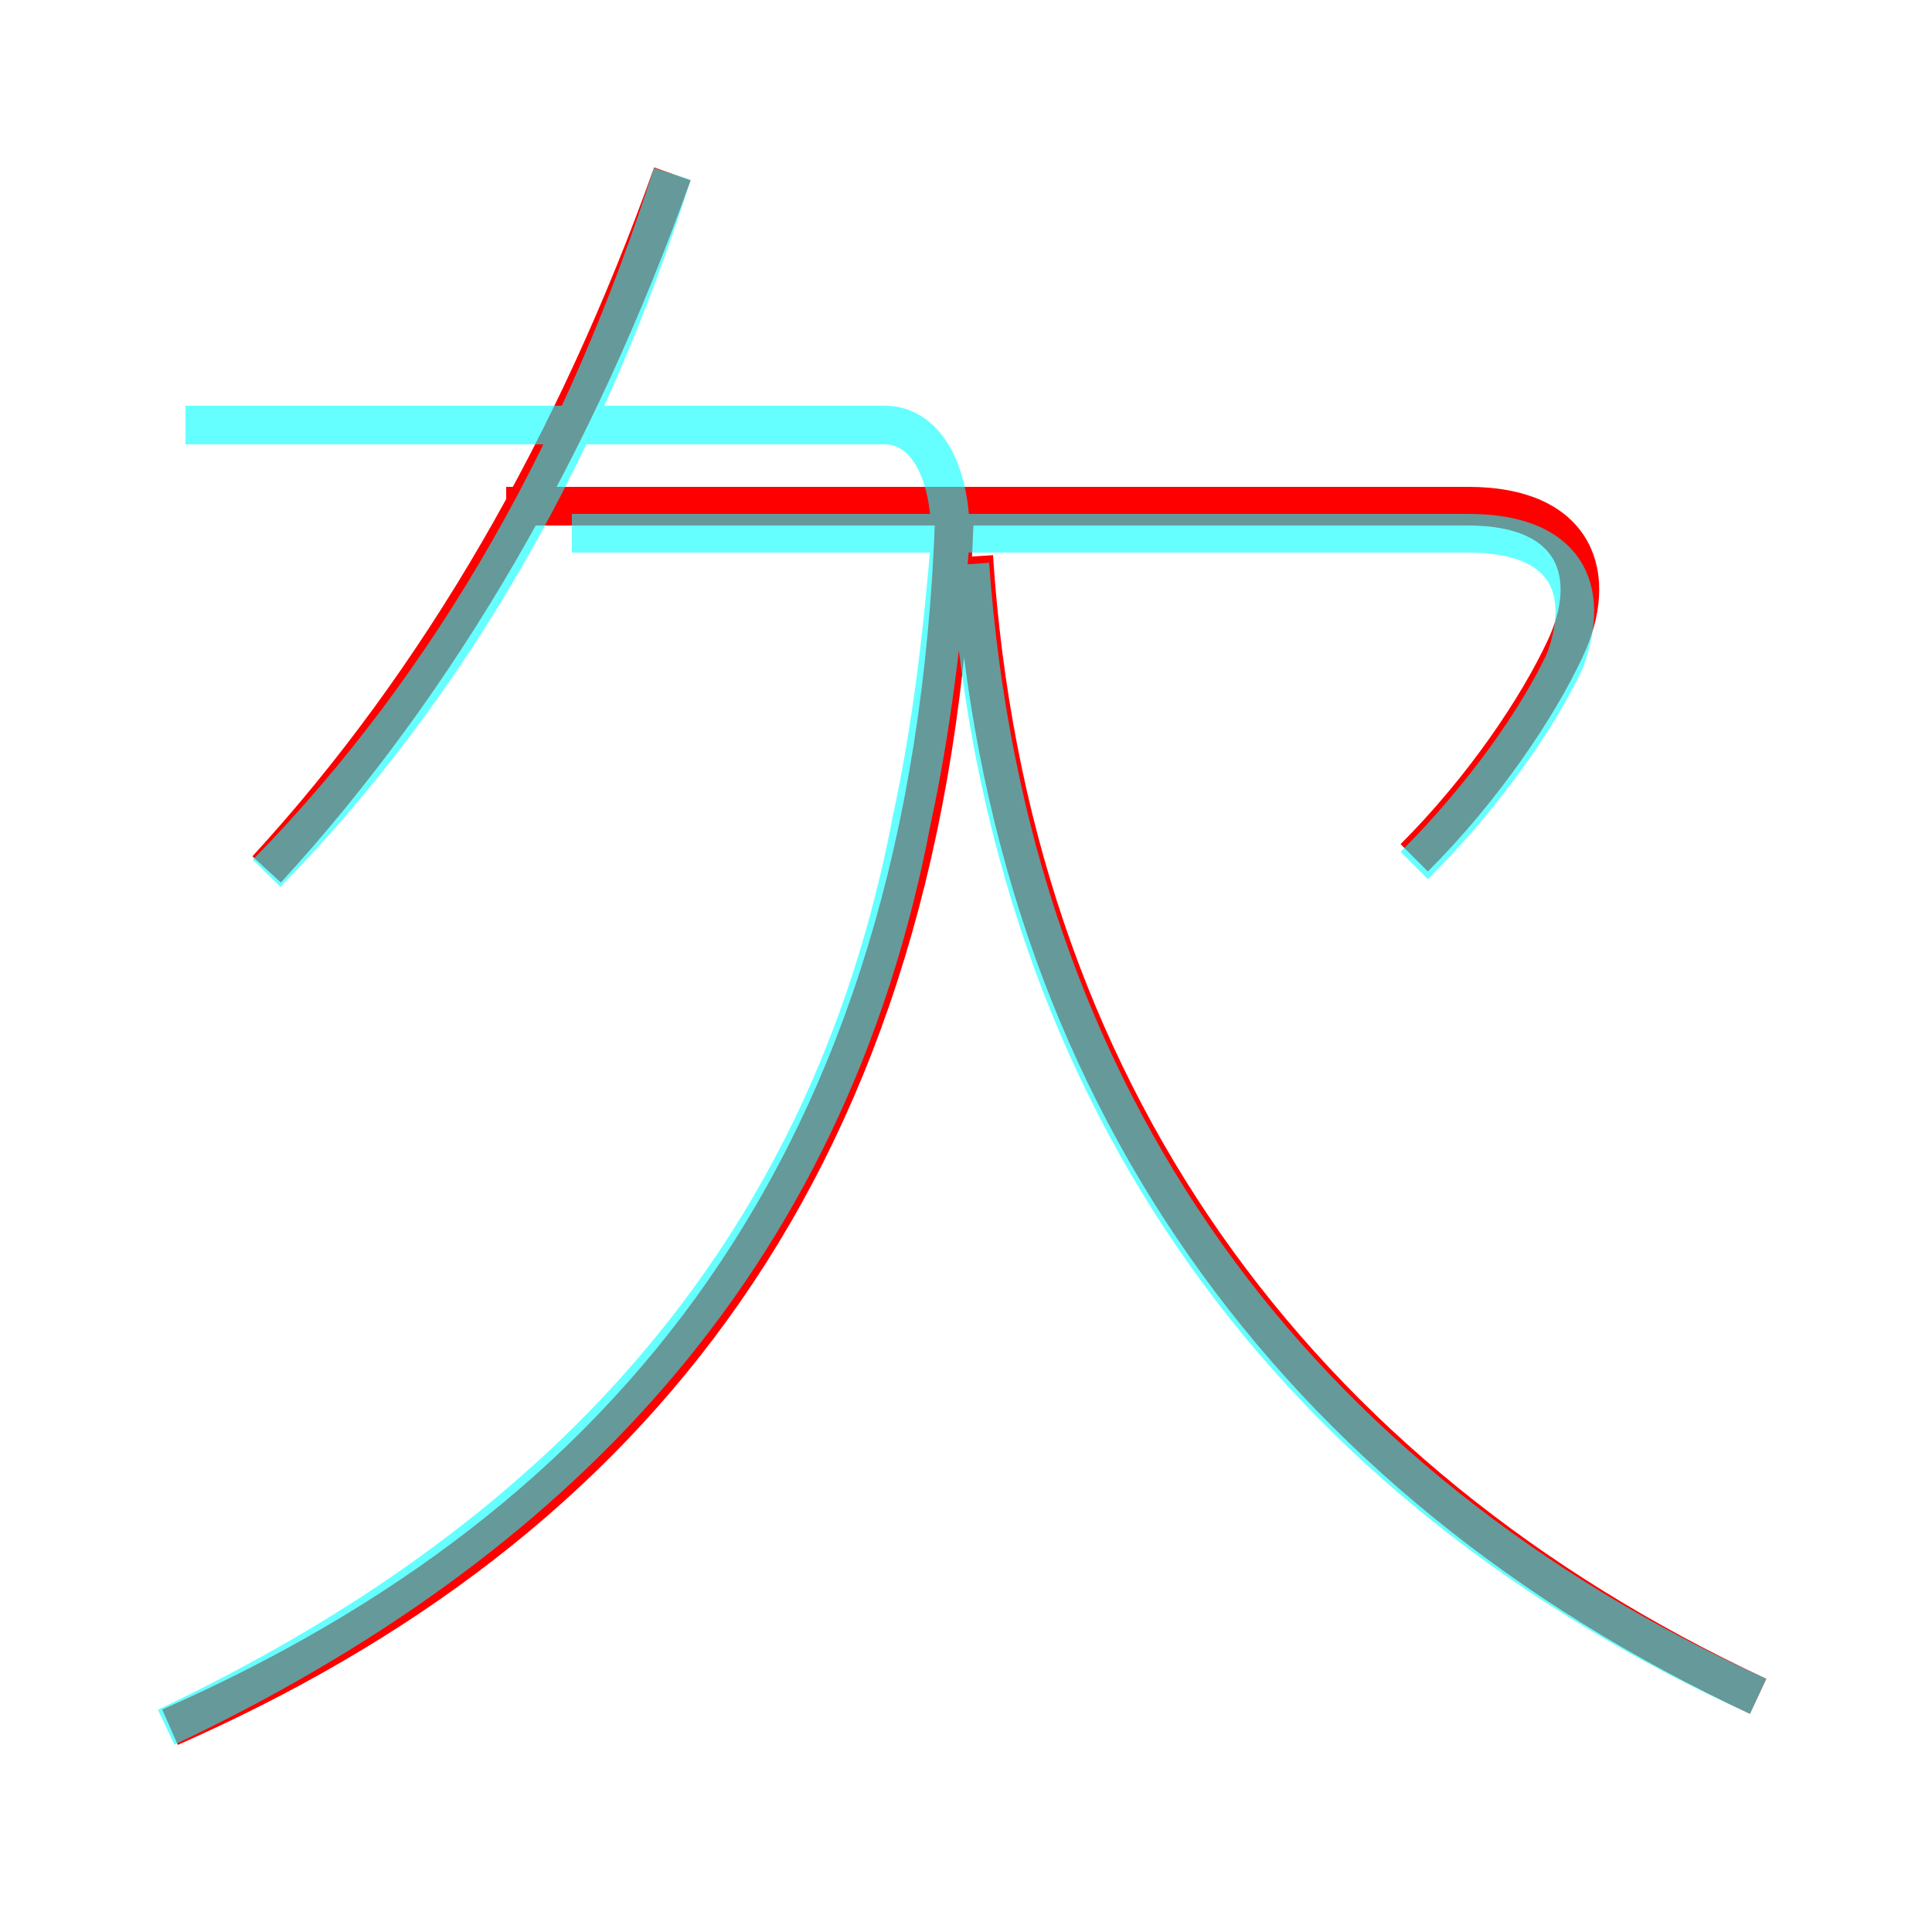 <?xml version='1.0' encoding='utf8'?>
<svg viewBox="0.0 -6.0 50.0 50.0" version="1.1" xmlns="http://www.w3.org/2000/svg">
<rect x="0.0" y="-6.0" width="50.0" height="50.0" fill="#333333" stroke="none"/>
<rect x="-1000" y="-1000" width="2000" height="2000" stroke="white" fill="white"/>
<g style="fill:none;stroke:rgba(255, 0, 0, 1);  stroke-width:1"><path d="M 4.4 0.7 C 16.2 -4.5 24.1 -13.8 24.7 -30.6 M 6.9 -21.5 C 11.4 -26.4 14.9 -32.5 17.4 -39.5 M 45.5 -0.1 C 33.5 -5.7 26.1 -15.8 25.2 -29.6 M 36.6 -21.8 C 38.4 -23.6 39.8 -25.7 40.5 -27.2 C 41.4 -29.1 40.8 -30.9 38.0 -30.9 L 13.1 -30.9" transform="translate(0.0 38.0)" />
</g>
<g style="fill:none;stroke:rgba(0, 255, 255, 0.6);  stroke-width:1">
<path d="M 4.3 0.7 C 14.2 -4.0 21.4 -11.2 23.6 -22.8 C 24.1 -25.1 24.4 -27.6 24.6 -30.1 C 24.6 -31.9 23.9 -33.0 22.9 -33.0 L 4.8 -33.0 M 6.9 -21.4 C 11.8 -26.4 15.2 -32.6 17.4 -39.5 M 45.5 -0.1 C 33.6 -5.5 26.1 -15.4 25.1 -29.4 M 36.6 -21.6 C 38.4 -23.4 39.8 -25.4 40.5 -26.9 C 41.2 -28.8 40.5 -30.2 38.0 -30.2 L 14.8 -30.2" transform="translate(0.0 38.0)" />
</g>
</svg>